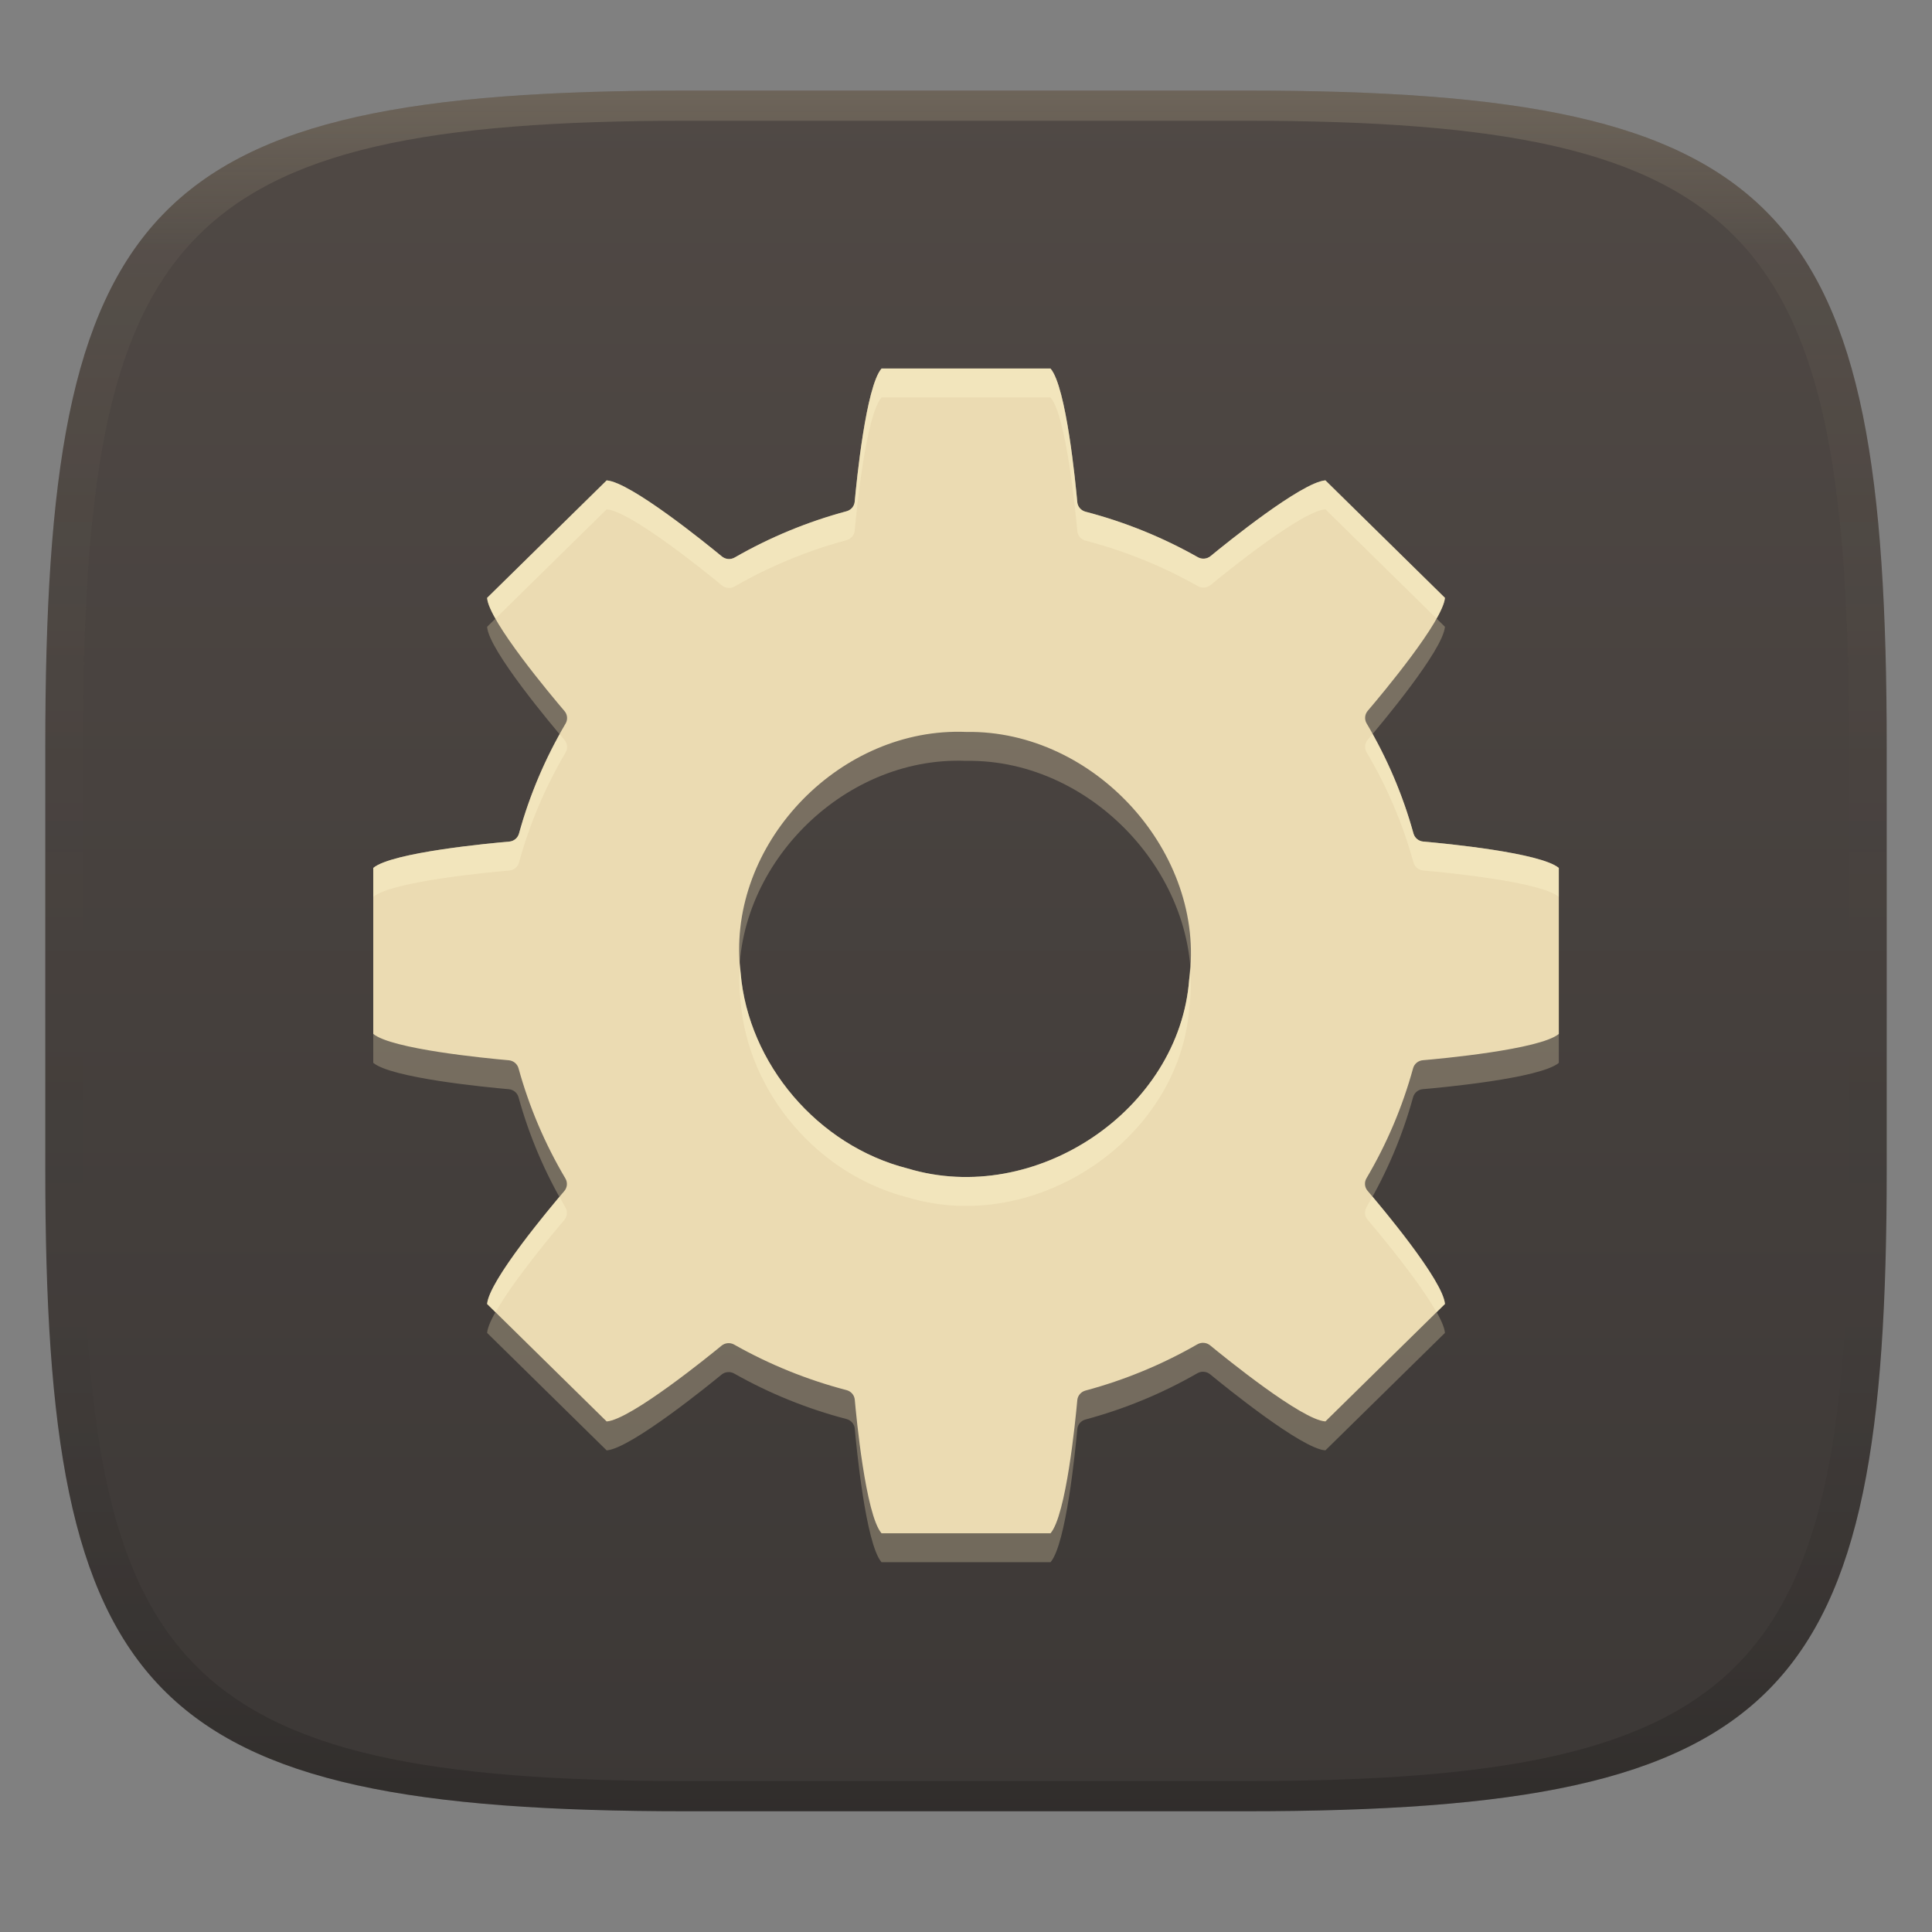 <svg width="256" height="256" version="1.1" xmlns="http://www.w3.org/2000/svg">
  <rect width="100%" height="100%" fill="#808080" stroke="none"/>
  <defs>
    <linearGradient id="linearGradient31" x1=".5" x2=".5" y2="1" gradientTransform="matrix(244,0,0,228,5.986,12)" gradientUnits="userSpaceOnUse">
      <stop stop-color="#ebdbb2" stop-opacity=".2" offset="0"/>
      <stop stop-color="#ebdbb2" stop-opacity=".05" offset=".1"/>
      <stop stop-opacity="0" offset=".704"/>
      <stop stop-opacity=".1" offset=".897"/>
      <stop stop-opacity=".2" offset="1"/>
    </linearGradient>
    <linearGradient id="linearGradient6" x1="140" x2="140" y1="12" y2="240" gradientUnits="userSpaceOnUse">
      <stop stop-color="#504945" offset="0"/>
      <stop stop-color="#3c3836" offset="1"/>
    </linearGradient>
  </defs>
  <path d="m165 12c72 0 85 15 85 87v56c0 70-13 85-85 85h-74c-72 0-85-15-85-85v-56c0-72 13-87 85-87z" fill="url(#linearGradient6)" style="isolation:isolate"/>
  <path d="m116.81 52.668c-2.072 2.388-3.312 14.953-3.557 17.645-0.057 0.6-0.485 1.103-1.076 1.264-5.195 1.396-10.18 3.458-14.828 6.131-0.537 0.309-1.216 0.253-1.693-0.139-2.021-1.665-12.118-9.866-15.271-10.078l-15.838 15.561c0.156 3.045 8.711 13.199 10.258 15.01 0.391 0.466 0.446 1.121 0.141 1.645-2.7 4.574-4.777 9.475-6.178 14.58-0.162 0.585-0.676 1.01-1.291 1.064-2.271 0.194-15.559 1.411-18.018 3.488v21.992c2.406 2.004 14.802 3.217 17.955 3.494 0.613 0.054 1.129 0.476 1.293 1.059 1.41 5.115 3.498 10.024 6.213 14.604 0.311 0.527 0.256 1.19-0.141 1.658-1.98 2.323-9.986 11.889-10.232 14.973l15.838 15.566c3.226-0.243 13.873-8.931 15.217-10.035 0.472-0.392 1.143-0.452 1.68-0.15 4.673 2.644 9.679 4.672 14.891 6.033 0.598 0.157 1.034 0.664 1.09 1.27 0.195 2.198 1.431 15.249 3.543 17.699h22.393c2.064-2.367 3.298-14.847 3.549-17.639 0.056-0.604 0.488-1.11 1.084-1.27 5.195-1.396 10.18-3.458 14.828-6.131 0.536-0.306 1.211-0.251 1.688 0.139 1.957 1.611 12.192 9.918 15.277 10.078l15.838-15.561c-0.24-3.113-8.425-12.857-10.258-15.004-0.394-0.467-0.449-1.125-0.141-1.65 2.7-4.574 4.777-9.475 6.178-14.58 0.162-0.585 0.676-1.01 1.291-1.064 2.184-0.187 15.519-1.405 18.018-3.482v-21.998c-2.407-2.005-14.804-3.217-17.961-3.494-0.613-0.054-1.129-0.476-1.293-1.059-1.41-5.115-3.5-10.024-6.215-14.604-0.31-0.528-0.25-1.191 0.148-1.658 1.877-2.202 9.985-11.877 10.232-14.973l-15.838-15.566c-3.155 0.241-13.15 8.336-15.217 10.035-0.473 0.391-1.143 0.45-1.68 0.15-4.673-2.644-9.679-4.673-14.891-6.033-0.598-0.157-1.034-0.664-1.09-1.27-0.21-2.342-1.458-15.321-3.549-17.699zm9.631 48.133c0.528-0.01 1.058-4e-3 1.59 0.018 17.07-0.276 31.82 16.117 29.545 32.762-1.288 17.36-20.391 30.189-37.311 25.08-11.905-3.021-21.12-13.87-22.129-25.912-2.02-16.183 11.946-31.635 28.305-31.947z" fill="#ebdbb2" opacity=".3" style="isolation:isolate"/>
  <path d="m116.81 48.834c-2.072 2.388-3.312 14.953-3.557 17.645-0.057 0.6-0.485 1.103-1.076 1.264-5.195 1.396-10.18 3.458-14.828 6.131-0.537 0.309-1.216 0.253-1.693-0.139-2.021-1.665-12.118-9.866-15.271-10.078l-15.838 15.561c0.156 3.045 8.711 13.199 10.258 15.01 0.391 0.466 0.446 1.121 0.141 1.645-2.7 4.574-4.777 9.475-6.178 14.58-0.162 0.585-0.676 1.01-1.291 1.064-2.271 0.194-15.559 1.411-18.018 3.488v21.992c2.406 2.004 14.802 3.217 17.955 3.494 0.613 0.054 1.129 0.476 1.293 1.059 1.41 5.115 3.498 10.024 6.213 14.604 0.311 0.527 0.256 1.19-0.141 1.658-1.98 2.323-9.986 11.889-10.232 14.973l15.838 15.566c3.226-0.243 13.873-8.931 15.217-10.035 0.472-0.392 1.143-0.452 1.68-0.15 4.673 2.644 9.679 4.672 14.891 6.033 0.598 0.157 1.034 0.664 1.09 1.27 0.195 2.198 1.431 15.249 3.543 17.699h22.393c2.064-2.367 3.298-14.847 3.549-17.639 0.056-0.604 0.488-1.11 1.084-1.27 5.195-1.396 10.18-3.458 14.828-6.131 0.536-0.306 1.211-0.251 1.688 0.139 1.957 1.611 12.192 9.918 15.277 10.078l15.838-15.561c-0.24-3.113-8.425-12.857-10.258-15.004-0.394-0.467-0.449-1.125-0.141-1.65 2.7-4.574 4.777-9.475 6.178-14.58 0.162-0.585 0.676-1.01 1.291-1.064 2.184-0.187 15.519-1.405 18.018-3.482v-21.998c-2.407-2.005-14.804-3.217-17.961-3.494-0.613-0.054-1.129-0.476-1.293-1.059-1.41-5.115-3.5-10.024-6.215-14.604-0.31-0.528-0.25-1.191 0.148-1.658 1.877-2.202 9.985-11.877 10.232-14.973l-15.838-15.566c-3.155 0.241-13.15 8.336-15.217 10.035-0.473 0.391-1.143 0.45-1.68 0.15-4.673-2.644-9.679-4.673-14.891-6.033-0.598-0.157-1.034-0.664-1.09-1.27-0.21-2.342-1.458-15.321-3.549-17.699h-22.387zm9.631 48.133c0.528-0.01 1.058-0.004 1.59 0.018 17.07-0.276 31.82 16.117 29.545 32.762-1.288 17.36-20.391 30.189-37.311 25.08-11.905-3.021-21.12-13.87-22.129-25.912-2.02-16.183 11.946-31.635 28.305-31.947z" fill="#ebdbb2" style="isolation:isolate"/>
  <path d="m91 12c-72 0-85 15-85 87v56c0 70 13 85 85 85h74c72 0 85-15 85-85v-56c0-72-13-87-85-87zm0 4h74c68 0 80 15 80 83v56c0 66-12 81-80 81h-74c-68 0-80-15-80-81v-56c0-68 12-83 80-83z" fill="url(#linearGradient31)" style="isolation:isolate"/>
  <path d="m116.81 48.834c-2.072 2.388-3.312 14.953-3.557 17.645-0.057 0.6-0.485 1.103-1.076 1.264-5.195 1.396-10.18 3.458-14.828 6.131-0.537 0.309-1.216 0.253-1.693-0.139-2.021-1.665-12.118-9.866-15.271-10.078l-15.838 15.562c0.033 0.636 0.488 1.624 1.113 2.74l14.725-14.469c3.153 0.212 13.251 8.413 15.271 10.078 0.478 0.392 1.156 0.447 1.693 0.139 4.648-2.673 9.633-4.735 14.828-6.131 0.591-0.161 1.019-0.664 1.076-1.264 0.245-2.692 1.485-15.257 3.557-17.645h22.387c2.09 2.378 3.339 15.357 3.549 17.699 0.056 0.606 0.492 1.112 1.09 1.27 5.212 1.361 10.218 3.389 14.891 6.033 0.537 0.3 1.207 0.24 1.68-0.15 2.067-1.699 12.062-9.794 15.217-10.035l14.719 14.467c0.616-1.102 1.067-2.083 1.119-2.734l-15.838-15.566c-3.155 0.241-13.15 8.336-15.217 10.035-0.473 0.391-1.143 0.45-1.68 0.15-4.673-2.644-9.679-4.673-14.891-6.033-0.598-0.157-1.034-0.664-1.09-1.27-0.21-2.342-1.458-15.321-3.549-17.699zm65.051 48.432c-0.177 0.21-0.505 0.61-0.631 0.758-0.398 0.467-0.458 1.13-0.148 1.658 2.715 4.58 4.803 9.488 6.213 14.604 0.164 0.583 0.682 1.005 1.295 1.059 3.157 0.277 15.554 1.489 17.961 3.494v-3.834c-2.407-2.005-14.804-3.217-17.961-3.494-0.613-0.054-1.131-0.476-1.295-1.059-1.267-4.596-3.109-9.011-5.434-13.186zm-107.69 0.031c-2.31 4.166-4.142 8.572-5.4 13.156-0.162 0.585-0.676 1.01-1.291 1.065-2.271 0.194-15.559 1.411-18.018 3.488v3.834c2.459-2.077 15.746-3.294 18.018-3.488 0.615-0.054 1.129-0.479 1.291-1.064 1.401-5.105 3.478-10.006 6.178-14.58 0.306-0.524 0.25-1.179-0.141-1.645-0.11-0.129-0.461-0.557-0.637-0.766zm23.885 30.344c-0.13 1.685-0.132 3.389 0.082 5.107 1.009 12.042 10.226 22.891 22.131 25.912 16.92 5.109 36.022-7.72 37.311-25.08 0.25-1.828 0.261-3.649 0.119-5.449-0.038 0.539-0.045 1.075-0.119 1.615-1.288 17.36-20.391 30.189-37.311 25.08-11.905-3.021-21.122-13.87-22.131-25.912-0.053-0.426-0.051-0.848-0.082-1.273zm83.787 30.902c-0.262 0.472-0.503 0.955-0.777 1.42-0.308 0.525-0.253 1.183 0.141 1.65 1.449 1.697 6.816 8.104 9.141 12.268l1.117-1.098c-0.224-2.901-7.17-11.339-9.621-14.24zm-107.7 0.031c-2.537 3.007-9.368 11.331-9.598 14.211l1.117 1.098c2.296-4.11 7.554-10.405 9.115-12.236 0.396-0.468 0.452-1.132 0.141-1.658-0.274-0.463-0.514-0.944-0.775-1.414z" fill="#fbf1c7" opacity=".5" style="isolation:isolate"/>
</svg>

